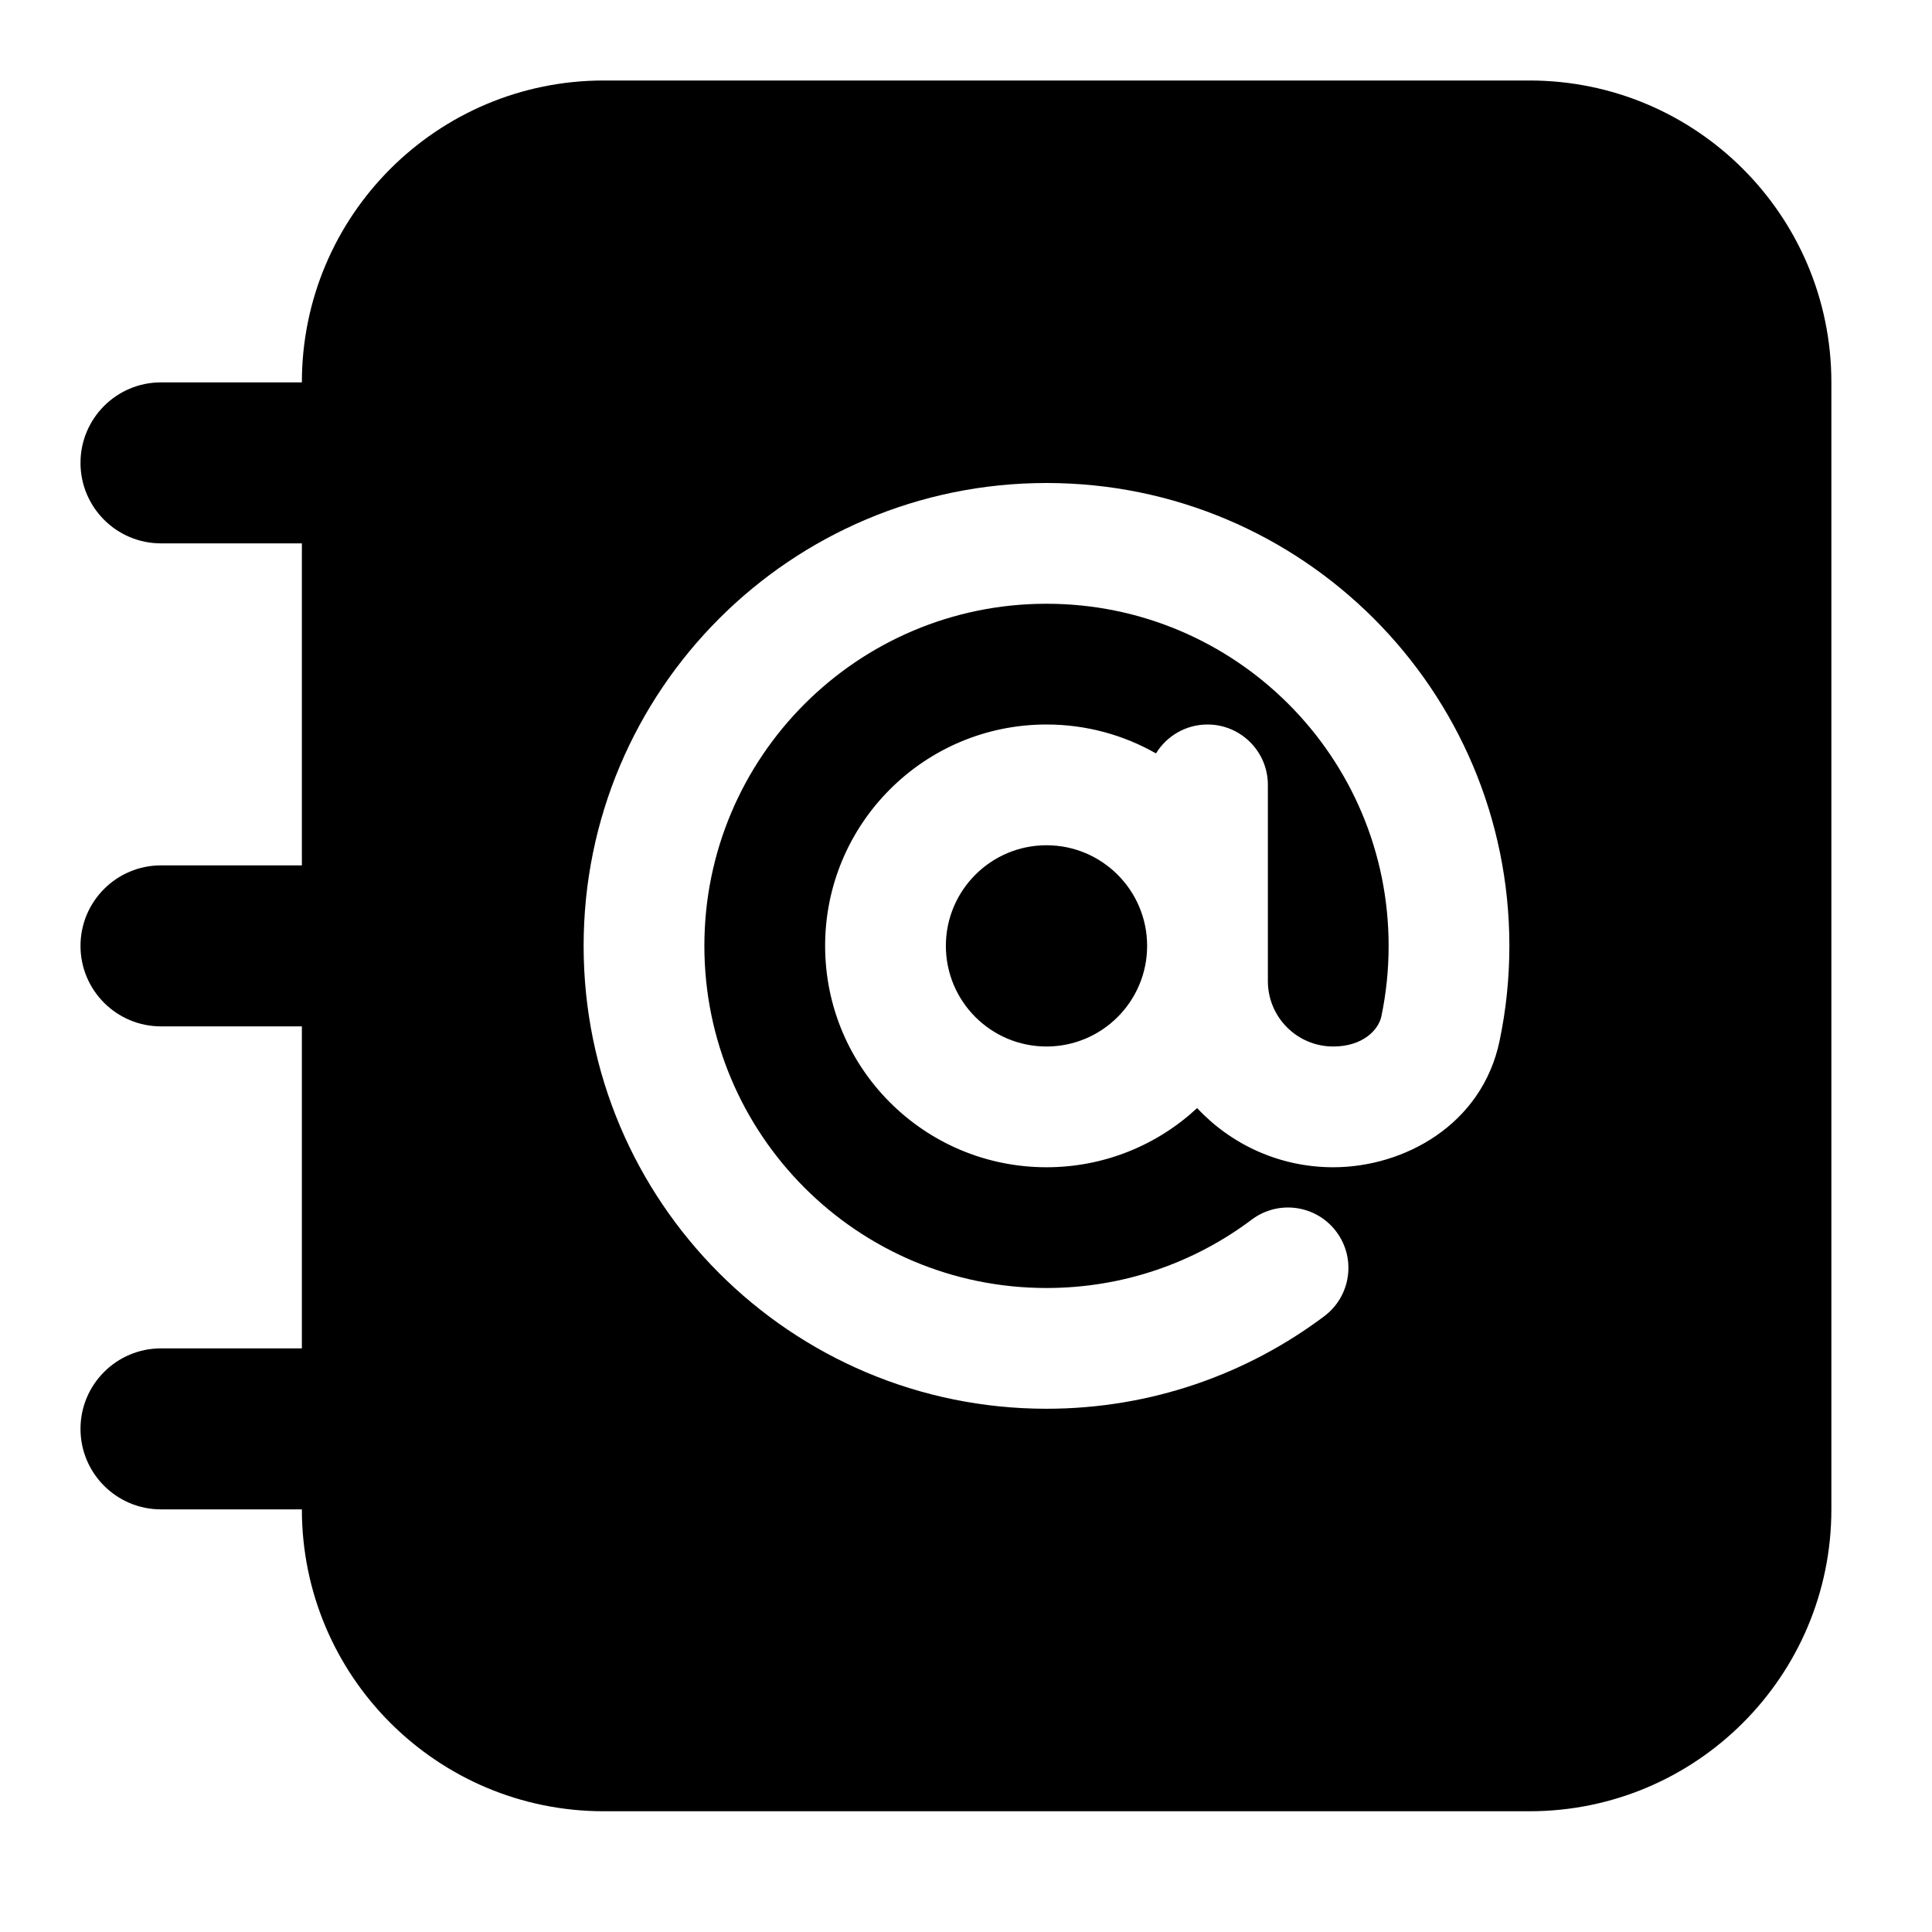 <svg width="24" height="24" viewBox="0 0 24 24" xmlns="http://www.w3.org/2000/svg">
    <path fill-rule="evenodd" clip-rule="evenodd" d="M1 5.75C1 5.198 1.448 4.75 2 4.75H4.5C5.052 4.75 5.5 5.198 5.5 5.75C5.5 6.302 5.052 6.75 4.5 6.75H2C1.448 6.75 1 6.302 1 5.75ZM1 11.75C1 11.198 1.448 10.75 2 10.75H4.5C5.052 10.75 5.5 11.198 5.5 11.75C5.5 12.302 5.052 12.75 4.5 12.75H2C1.448 12.75 1 12.302 1 11.75ZM1 17.75C1 17.198 1.448 16.75 2 16.75H4.5C5.052 16.75 5.5 17.198 5.5 17.75C5.5 18.302 5.052 18.75 4.5 18.75H2C1.448 18.75 1 18.302 1 17.75Z"/>
    <path fill-rule="evenodd" clip-rule="evenodd" d="M7.5 1C5.429 1 3.75 2.679 3.75 4.75V18.75C3.75 20.821 5.429 22.5 7.5 22.5H19C21.071 22.5 22.75 20.821 22.75 18.75V4.75C22.75 2.679 21.071 1 19 1H7.5ZM8.75 11.75C8.75 9.403 10.653 7.5 13 7.5C15.347 7.5 17.25 9.403 17.25 11.75C17.25 12.05 17.219 12.343 17.16 12.625C17.124 12.796 16.927 13 16.562 13C16.113 13 15.75 12.636 15.75 12.188V9.75C15.75 9.336 15.414 9 15 9C14.729 9 14.492 9.144 14.36 9.359C13.959 9.131 13.495 9 13 9C11.481 9 10.25 10.231 10.25 11.75C10.25 13.269 11.481 14.5 13 14.5C13.723 14.5 14.38 14.221 14.871 13.765C15.293 14.217 15.895 14.5 16.562 14.5C17.439 14.5 18.41 13.975 18.628 12.931C18.708 12.55 18.75 12.154 18.75 11.75C18.75 8.574 16.176 6 13 6C9.824 6 7.25 8.574 7.25 11.75C7.25 14.926 9.824 17.5 13 17.5C14.294 17.5 15.49 17.072 16.451 16.35C16.782 16.101 16.849 15.631 16.6 15.3C16.351 14.968 15.881 14.902 15.55 15.15C14.84 15.684 13.958 16 13 16C10.653 16 8.75 14.097 8.75 11.75ZM13 10.5C13.69 10.5 14.25 11.06 14.25 11.75C14.25 12.44 13.69 13 13 13C12.31 13 11.75 12.44 11.75 11.75C11.75 11.06 12.31 10.5 13 10.5Z"/>
</svg>
